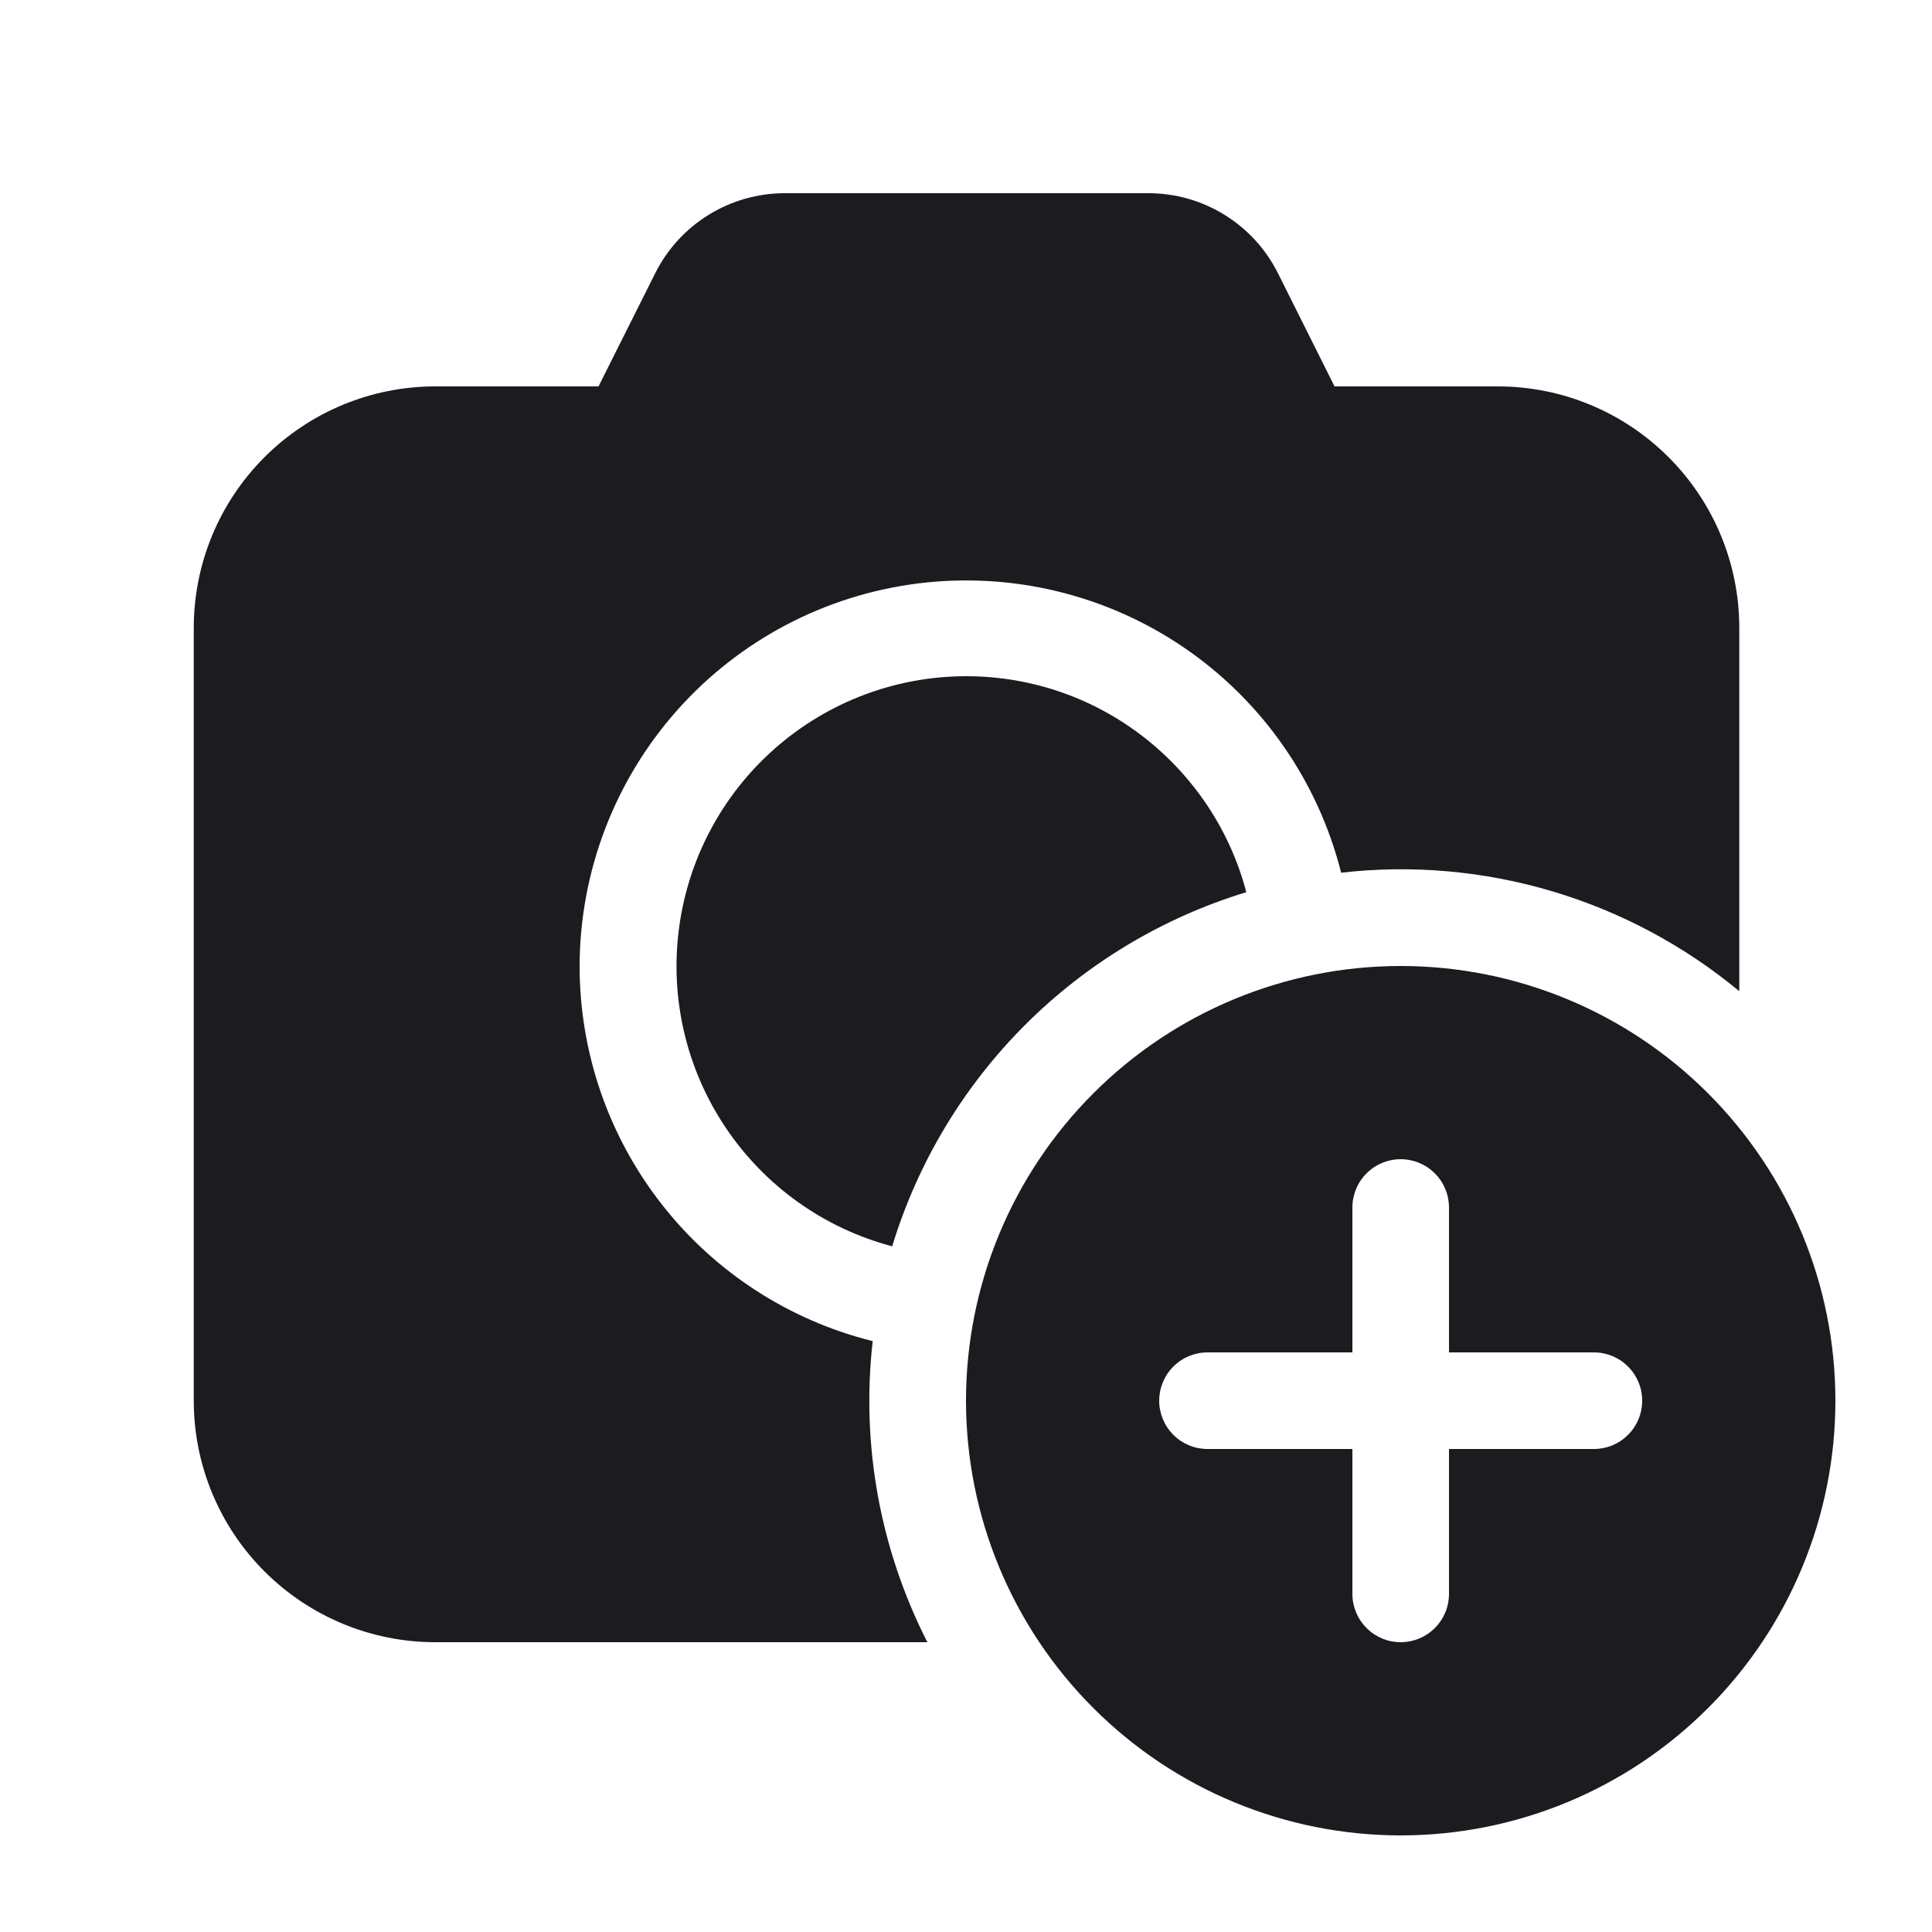 <svg width="24" height="24" viewBox="0 0 24 24" fill="none" xmlns="http://www.w3.org/2000/svg">
<g id="fluent:camera-add-20-filled">
<path id="Vector" d="M8.141 3.391C8.291 3.093 8.52 2.843 8.804 2.668C9.088 2.493 9.415 2.4 9.749 2.4H14.266C14.6 2.4 14.928 2.493 15.212 2.669C15.497 2.845 15.727 3.097 15.876 3.396L16.578 4.8H18.606C19.402 4.8 20.165 5.116 20.727 5.679C21.29 6.241 21.606 7.004 21.606 7.8V12.313C20.923 11.747 20.133 11.325 19.283 11.072C18.433 10.819 17.541 10.74 16.66 10.841C16.374 9.706 15.684 8.714 14.719 8.052C13.754 7.39 12.58 7.104 11.418 7.246C10.257 7.388 9.187 7.95 8.41 8.825C7.633 9.701 7.203 10.83 7.2 12C7.2 13.072 7.558 14.113 8.218 14.957C8.877 15.802 9.801 16.401 10.841 16.66C10.695 17.946 10.932 19.247 11.52 20.4H5.407C4.612 20.4 3.849 20.084 3.286 19.521C2.723 18.959 2.407 18.196 2.407 17.4V7.8C2.407 7.004 2.723 6.241 3.286 5.679C3.849 5.116 4.612 4.8 5.407 4.8H7.435L8.141 3.391ZM12 8.4C13.672 8.4 15.077 9.54 15.482 11.083C14.444 11.399 13.5 11.966 12.733 12.733C11.966 13.5 11.399 14.444 11.083 15.482C10.238 15.259 9.503 14.735 9.016 14.01C8.528 13.284 8.321 12.406 8.434 11.539C8.546 10.672 8.97 9.875 9.626 9.298C10.282 8.72 11.126 8.401 12 8.4ZM22.8 17.4C22.8 18.832 22.231 20.206 21.218 21.218C20.206 22.231 18.832 22.8 17.4 22.8C15.968 22.8 14.594 22.231 13.582 21.218C12.569 20.206 12 18.832 12 17.4C12 15.968 12.569 14.594 13.582 13.582C14.594 12.569 15.968 12 17.4 12C18.832 12 20.206 12.569 21.218 13.582C22.231 14.594 22.8 15.968 22.8 17.4ZM18 15C18 14.841 17.937 14.688 17.824 14.576C17.712 14.463 17.559 14.4 17.4 14.4C17.241 14.4 17.088 14.463 16.976 14.576C16.863 14.688 16.8 14.841 16.8 15V16.8H15C14.841 16.8 14.688 16.863 14.576 16.976C14.463 17.088 14.4 17.241 14.4 17.4C14.4 17.559 14.463 17.712 14.576 17.824C14.688 17.937 14.841 18 15 18H16.8V19.8C16.8 19.959 16.863 20.112 16.976 20.224C17.088 20.337 17.241 20.4 17.4 20.4C17.559 20.4 17.712 20.337 17.824 20.224C17.937 20.112 18 19.959 18 19.8V18H19.8C19.959 18 20.112 17.937 20.224 17.824C20.337 17.712 20.4 17.559 20.4 17.4C20.4 17.241 20.337 17.088 20.224 16.976C20.112 16.863 19.959 16.8 19.8 16.8H18V15Z" fill="#1C1B1F"/>
</g>
</svg>
